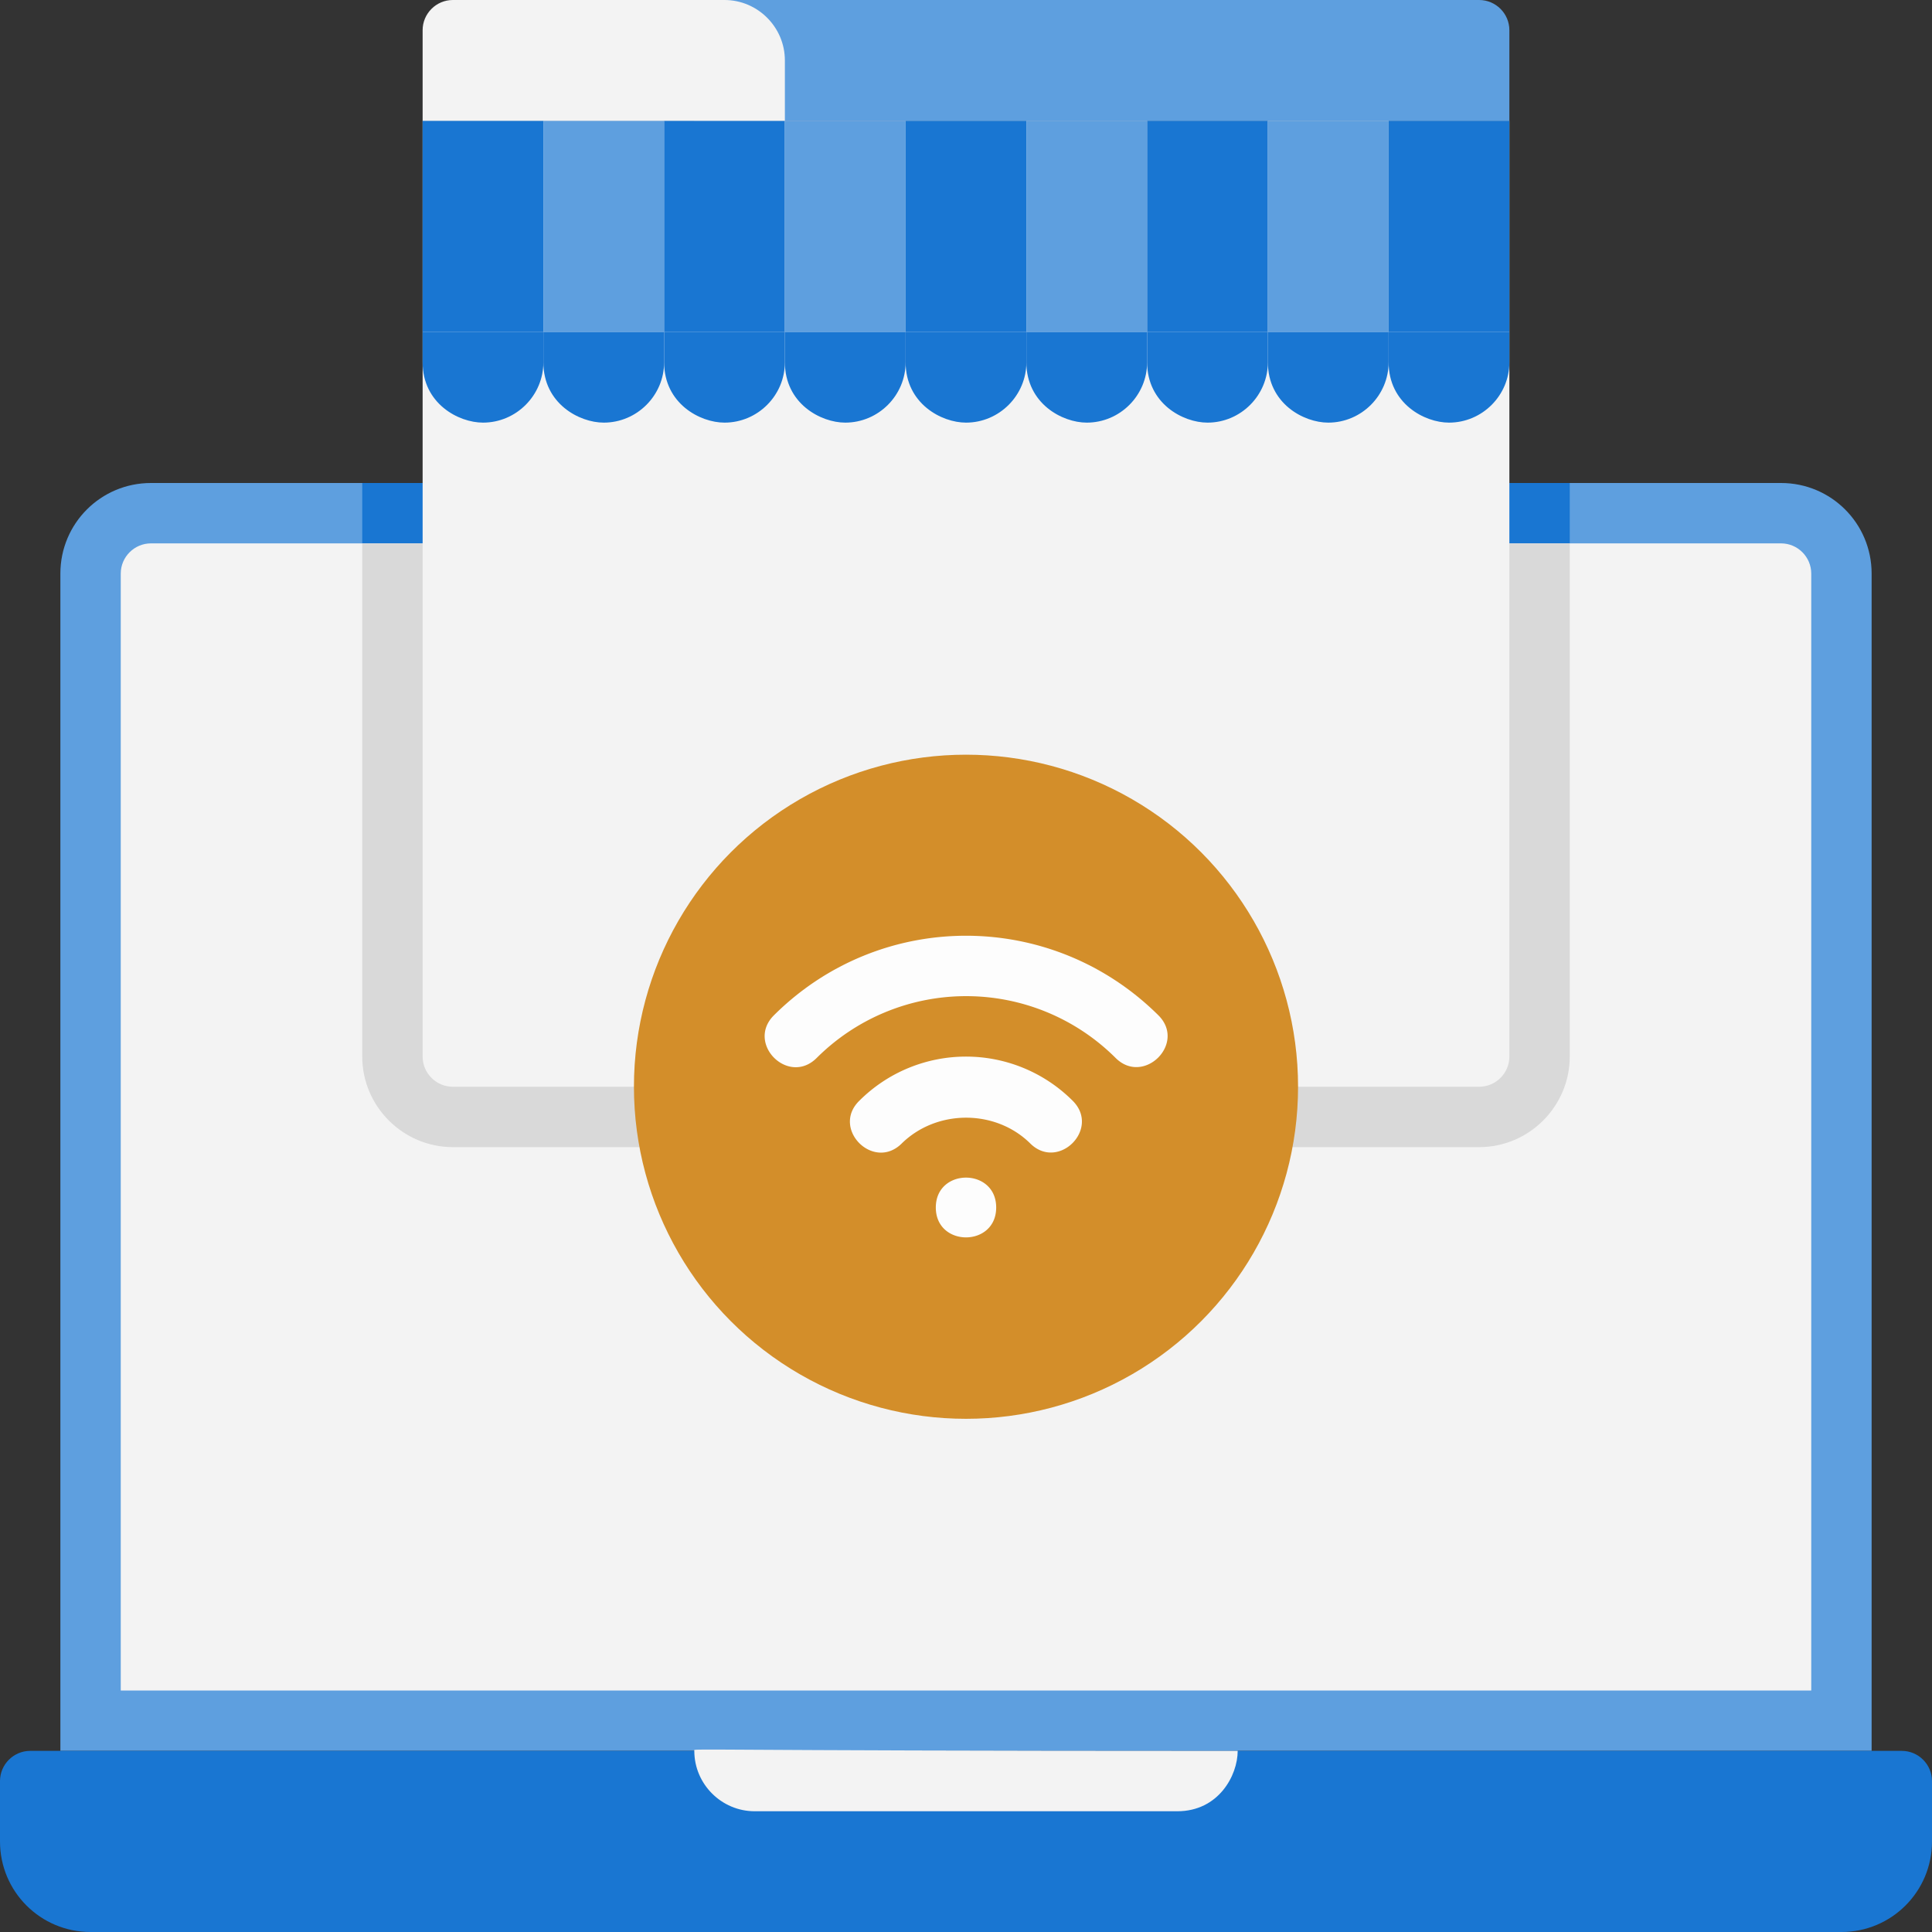 <svg xmlns="http://www.w3.org/2000/svg" xmlns:xlink="http://www.w3.org/1999/xlink" viewBox="0 0 64 64" xmlns:v="https://vecta.io/nano"><rect x="0" y="0" width="64" height="64" fill="#333333" stroke="none"/><style><![CDATA[.G{fill:#1976d2}.H{fill:#5e9fdf}.I{fill:#f3f3f3}]]></style><path d="M62,19V58H2V19c0-1.66,1.34-3,3-3H59c1.66,0,3,1.34,3,3Z" class="H"/><path d="M1 58h62c.55 0 1 .45 1 1v2c0 1.66-1.34 3-3 3H3c-1.66 0-3-1.34-3-3v-2c0-.55.45-1 1-1z" class="G"/><path d="M60 19v37H4V19c0-.55.45-1 1-1h54c.55 0 1 .45 1 1zM39 60H25c-1.1 0-2-.9-2-2 0-.1-.84 0 18 0 0 .81-.63 2-2 2z" class="I"/><path d="M12 16h40v2H12z" class="G"/><path d="M52,18v17c0,1.65-1.35,3-3,3H15c-1.65,0-3-1.35-3-3V18H52Z" fill="#d9d9d9"/><path d="M34 0h15c.55 0 1 .45 1 1v3H34V0h0z" class="H"/><path d="M14,4H50v31c0,.55-.45,1-1,1H15c-.55,0-1-.45-1-1V4h0Z" class="I"/><path d="M14 4h4v7h-4z" class="G"/><path d="M18 4h4v7h-4z" class="H"/><path d="M22 4h4v7h-4z" class="G"/><path d="M26 4h4v7h-4z" class="H"/><path d="M30 4h4v7h-4z" class="G"/><path d="M34 4h4v7h-4z" class="H"/><path d="M38 4h4v7h-4z" class="G"/><path d="M42 4h4v7h-4z" class="H"/><path d="M46 4h4v7h-4z" class="G"/><path d="M23 0h13c1.1 0 2 .9 2 2v2H23V0h0z" class="H"/><path d="M15 0h9c1.1 0 2 .9 2 2v2H14V1c0-.55.45-1 1-1z" class="I"/><g class="G"><use xlink:href="#B"/><use xlink:href="#B" x="4"/><use xlink:href="#B" x="8"/><use xlink:href="#B" x="12"/><use xlink:href="#B" x="16"/><use xlink:href="#B" x="20"/><use xlink:href="#B" x="24"/><use xlink:href="#B" x="28"/></g><circle cx="32" cy="36" r="11" fill="#d38e2a"/><use xlink:href="#B" x="32" class="G"/><circle cx="32" cy="36" r="9" fill="#d38e2a"/><path d="M33 40c0-1.32-2-1.32-2 0s2 1.32 2 0zm3.96-4.95a7.01 7.01 0 0 0-9.91 0c-.94.93-2.35-.49-1.41-1.42 3.53-3.51 9.19-3.51 12.73 0 .94.93-.48 2.34-1.41 1.42zm-2.83 2.83c-1.15-1.14-3.1-1.14-4.26 0-.94.93-2.35-.5-1.4-1.42a5 5 0 0 1 7.06 0c.94.93-.47 2.34-1.4 1.42z" fill="#fdfdfd"/><defs ><path id="B" d="M16,14c-.81,0-2-.63-2-2v-1h4v1c0,1.1-.9,2-2,2Z"/></defs></svg>